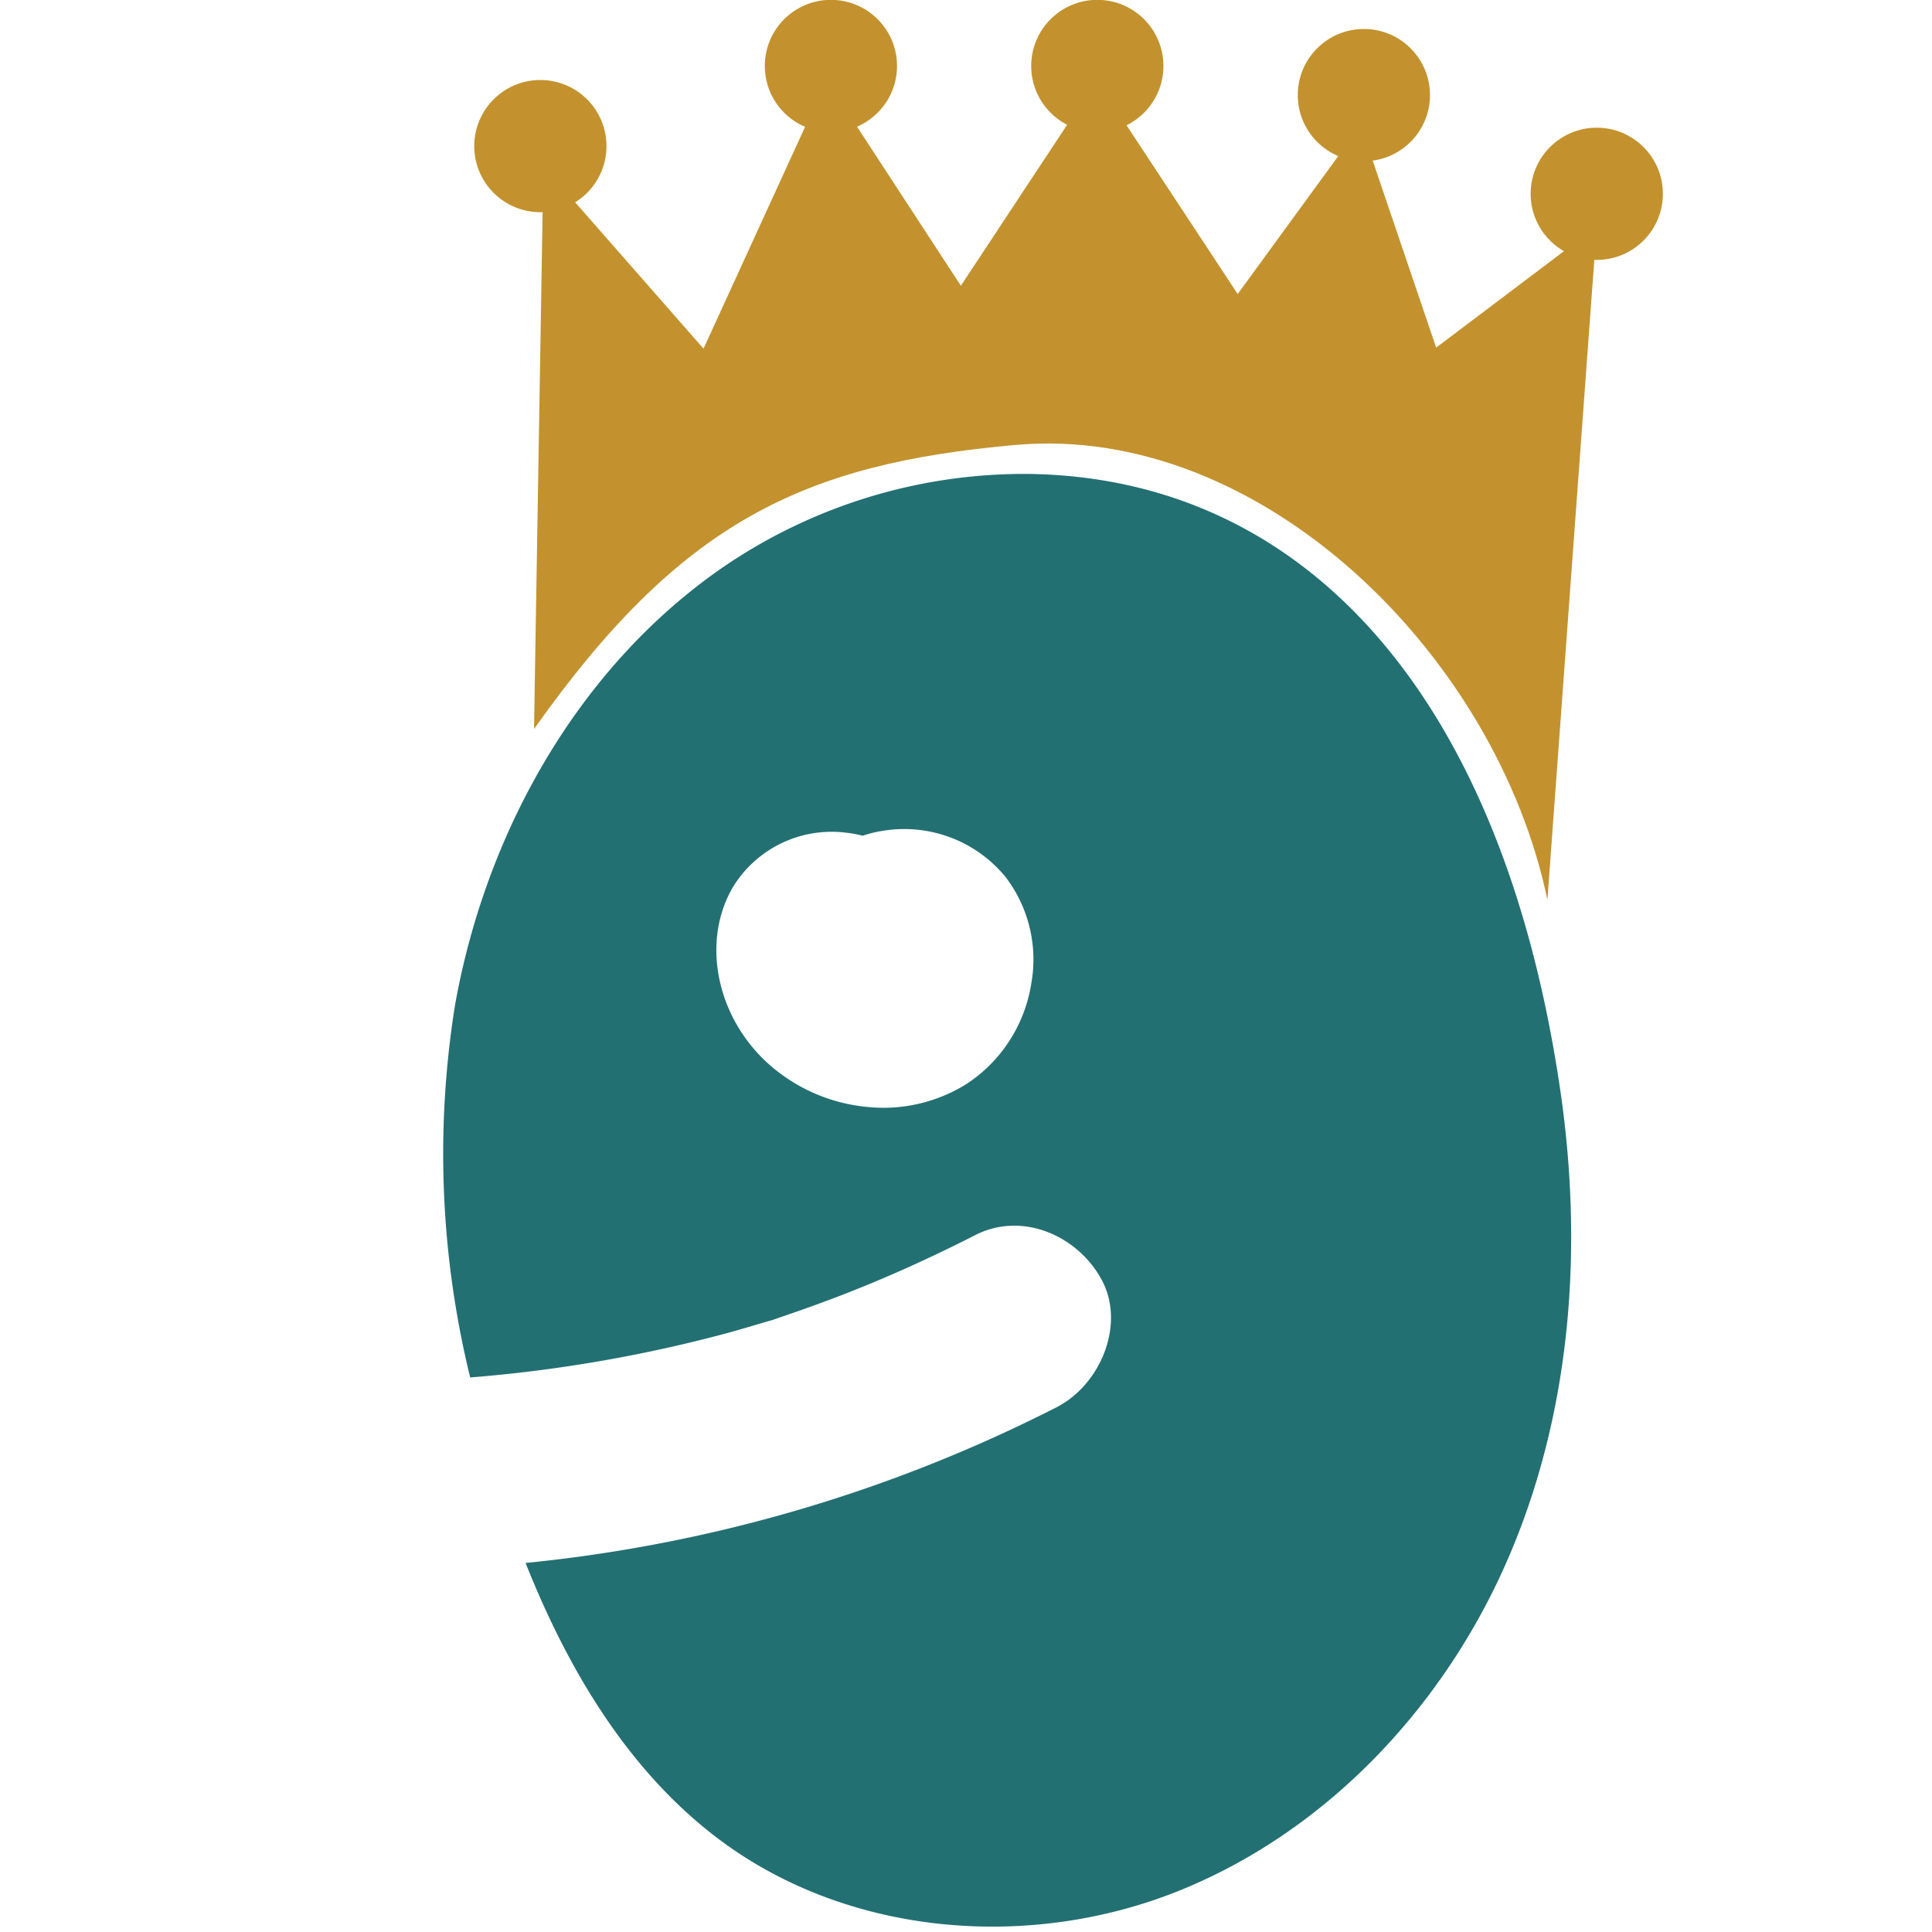 <svg xmlns="http://www.w3.org/2000/svg" viewBox="0 0 128 128"><defs><style>.a{fill:#237073;}.b{fill:#c3922e;}</style></defs><path class="a" d="M103.37,72.21C99.48,45.75,86.22,31.68,68.22,31.4a35.33,35.33,0,0,0-20.45,6.27c-9.5,6.61-15.58,17.5-17.62,28.9a62.3,62.3,0,0,0,1,24.69,94.25,94.25,0,0,0,17.25-3c.79-.22,1.58-.46,2.37-.69l.42-.12.37-.13c1.56-.53,3.1-1.08,4.63-1.68,2.87-1.13,5.68-2.41,8.42-3.81,3.15-1.61,6.85.07,8.4,3s-.09,6.9-3,8.4a99,99,0,0,1-35.19,10.32c2.88,7.24,7,14.13,13.28,18.65,8.57,6.15,20.4,7,30.18,3s17.48-12.29,21.66-22S104.9,82.65,103.37,72.21ZM64.06,71.8a10.39,10.39,0,0,1-6.58,1.54A11.43,11.43,0,0,1,51,70.56c-3.54-3.11-4.58-8.2-2.41-11.84a7.67,7.67,0,0,1,7.56-3.54,6.8,6.8,0,0,1,1,.19A8.3,8.3,0,0,1,58.79,55a8.67,8.67,0,0,1,7.82,3.09,9,9,0,0,1,1.71,7.1A9.76,9.76,0,0,1,64.06,71.8Z"/><circle class="b" cx="72.7" cy="4.37" r="4.38"/><circle class="b" cx="90.36" cy="6.3" r="4.38"/><circle class="b" cx="105.79" cy="12.84" r="4.38"/><circle class="b" cx="55.05" cy="4.37" r="4.38"/><circle class="b" cx="35.8" cy="9.68" r="4.38"/><path class="b" d="M35.38,48.3,36,11l10.61,12.1L54.76,5.3l8.9,13.63,9-13.63L82,19.48,90.15,8.3l5,14.73L105.79,15l-3.27,44.62c-3.38-16.25-19-31.6-35.25-30.14C53.12,30.73,45.06,34.63,35.38,48.3Z"/></svg>